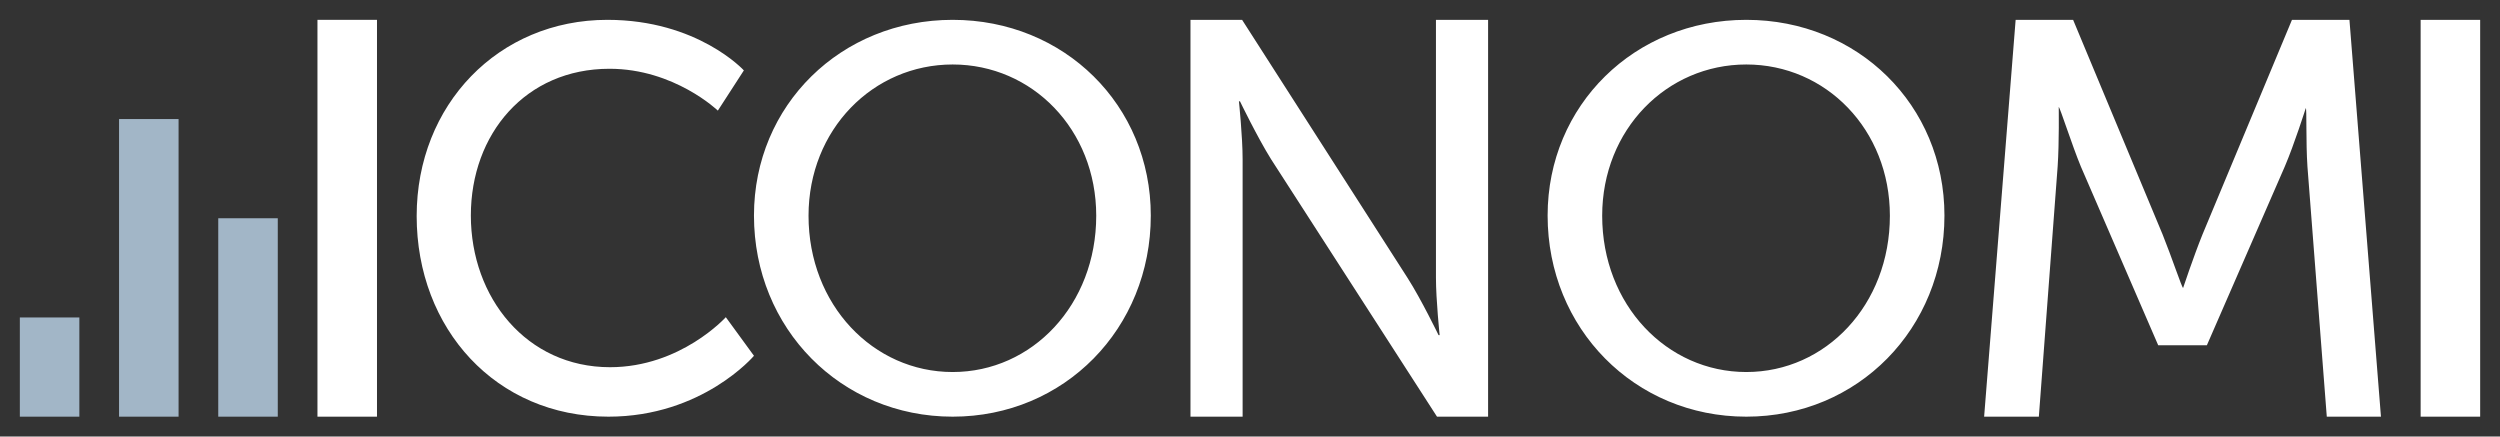 <?xml version="1.0" encoding="UTF-8"?>
<svg width="126px" height="22px" viewBox="0 0 126 22" version="1.1" xmlns="http://www.w3.org/2000/svg" xmlns:xlink="http://www.w3.org/1999/xlink">
    <rect x="0" y="0" width="126" height="22" fill="#333333" stroke="none"/>
    <!-- Generator: Sketch 41.2 (35397) - http://www.bohemiancoding.com/sketch -->
    <title>logoWhite</title>
    <desc>Created with Sketch.</desc>
    <defs>
        <polygon id="path-1" points="1 16 4 16 4 21 1 21"></polygon>
    </defs>
    <g id="resources" stroke="none" stroke-width="1" fill="none" fill-rule="evenodd">
        <g id="logoWhite">
            <path d="M21,10.89 C21,16.562 24.989,21 30.665,21 C35.403,21 38,17.932 38,17.932 L36.581,15.986 C36.581,15.986 34.306,18.507 30.745,18.507 C26.542,18.507 23.731,15 23.731,10.863 C23.731,6.753 26.488,3.466 30.718,3.466 C33.984,3.466 36.18,5.575 36.18,5.575 L37.491,3.548 C37.491,3.548 35.162,1 30.611,1 C25.123,1 21,5.274 21,10.89 Z M38,10.863 C38,16.562 42.386,21 48.014,21 C53.641,21 58,16.562 58,10.863 C58,5.301 53.641,1 48.014,1 C42.386,1 38,5.301 38,10.863 Z M40.75,10.873 C40.75,6.525 44.006,3.25 48.014,3.25 C52.022,3.25 55.25,6.525 55.25,10.873 C55.25,15.362 52.022,18.75 48.014,18.75 C44.006,18.75 40.75,15.362 40.75,10.873 Z M60,21 L62.628,21 L62.628,8.025 C62.628,6.892 62.442,5.108 62.442,5.108 L62.496,5.108 C62.496,5.108 63.372,6.921 64.062,8.025 L72.425,21 L75,21 L75,1 L72.372,1 L72.372,14.003 C72.372,15.108 72.558,16.892 72.558,16.892 L72.504,16.892 C72.504,16.892 71.628,15.079 70.938,14.003 L62.602,1 L60,1 L60,21 Z M78,10.863 C78,16.562 82.386,21 88.014,21 C93.641,21 98,16.562 98,10.863 C98,5.301 93.641,1 88.014,1 C82.386,1 78,5.301 78,10.863 Z M80.75,10.873 C80.75,6.525 84.006,3.25 88.014,3.25 C92.022,3.25 95.25,6.525 95.25,10.873 C95.25,15.362 92.022,18.75 88.014,18.75 C84.006,18.75 80.75,15.362 80.75,10.873 Z M100,21 L102.758,21 L103.705,8.394 C103.788,7.176 103.76,5.391 103.76,5.391 C103.816,5.391 104.429,7.317 104.875,8.394 L108.774,17.402 L111.226,17.402 L115.153,8.394 C115.627,7.289 116.212,5.448 116.212,5.448 C116.267,5.448 116.212,7.176 116.295,8.394 L117.27,21 L120,21 L118.412,1 L115.515,1 L111.003,11.822 C110.557,12.926 110.028,14.513 110.028,14.513 C109.972,14.513 109.443,12.926 108.997,11.822 L104.485,1 L101.588,1 L100,21 Z M122,21 L125,21 L125,1 L122,1 L122,21 Z" id="Clip-2" fill="#FFFFFF"></path>
            <polygon id="Clip-5" fill="#FFFFFF" points="16 1 19 1 19 21 16 21"></polygon>
            <polygon id="Mask" fill="#A2B6C7" points="11 11 14 11 14 21 11 21"></polygon>
            <polygon id="Clip-14" fill="#A2B6C7" points="6 6 9 6 9 21 6 21"></polygon>
            <mask id="mask-2" fill="white">
                <use xlink:href="#path-1"></use>
            </mask>
            <use id="Clip-11" fill="#A2B6C7" xlink:href="#path-1"></use>
        </g>
    </g>
</svg>